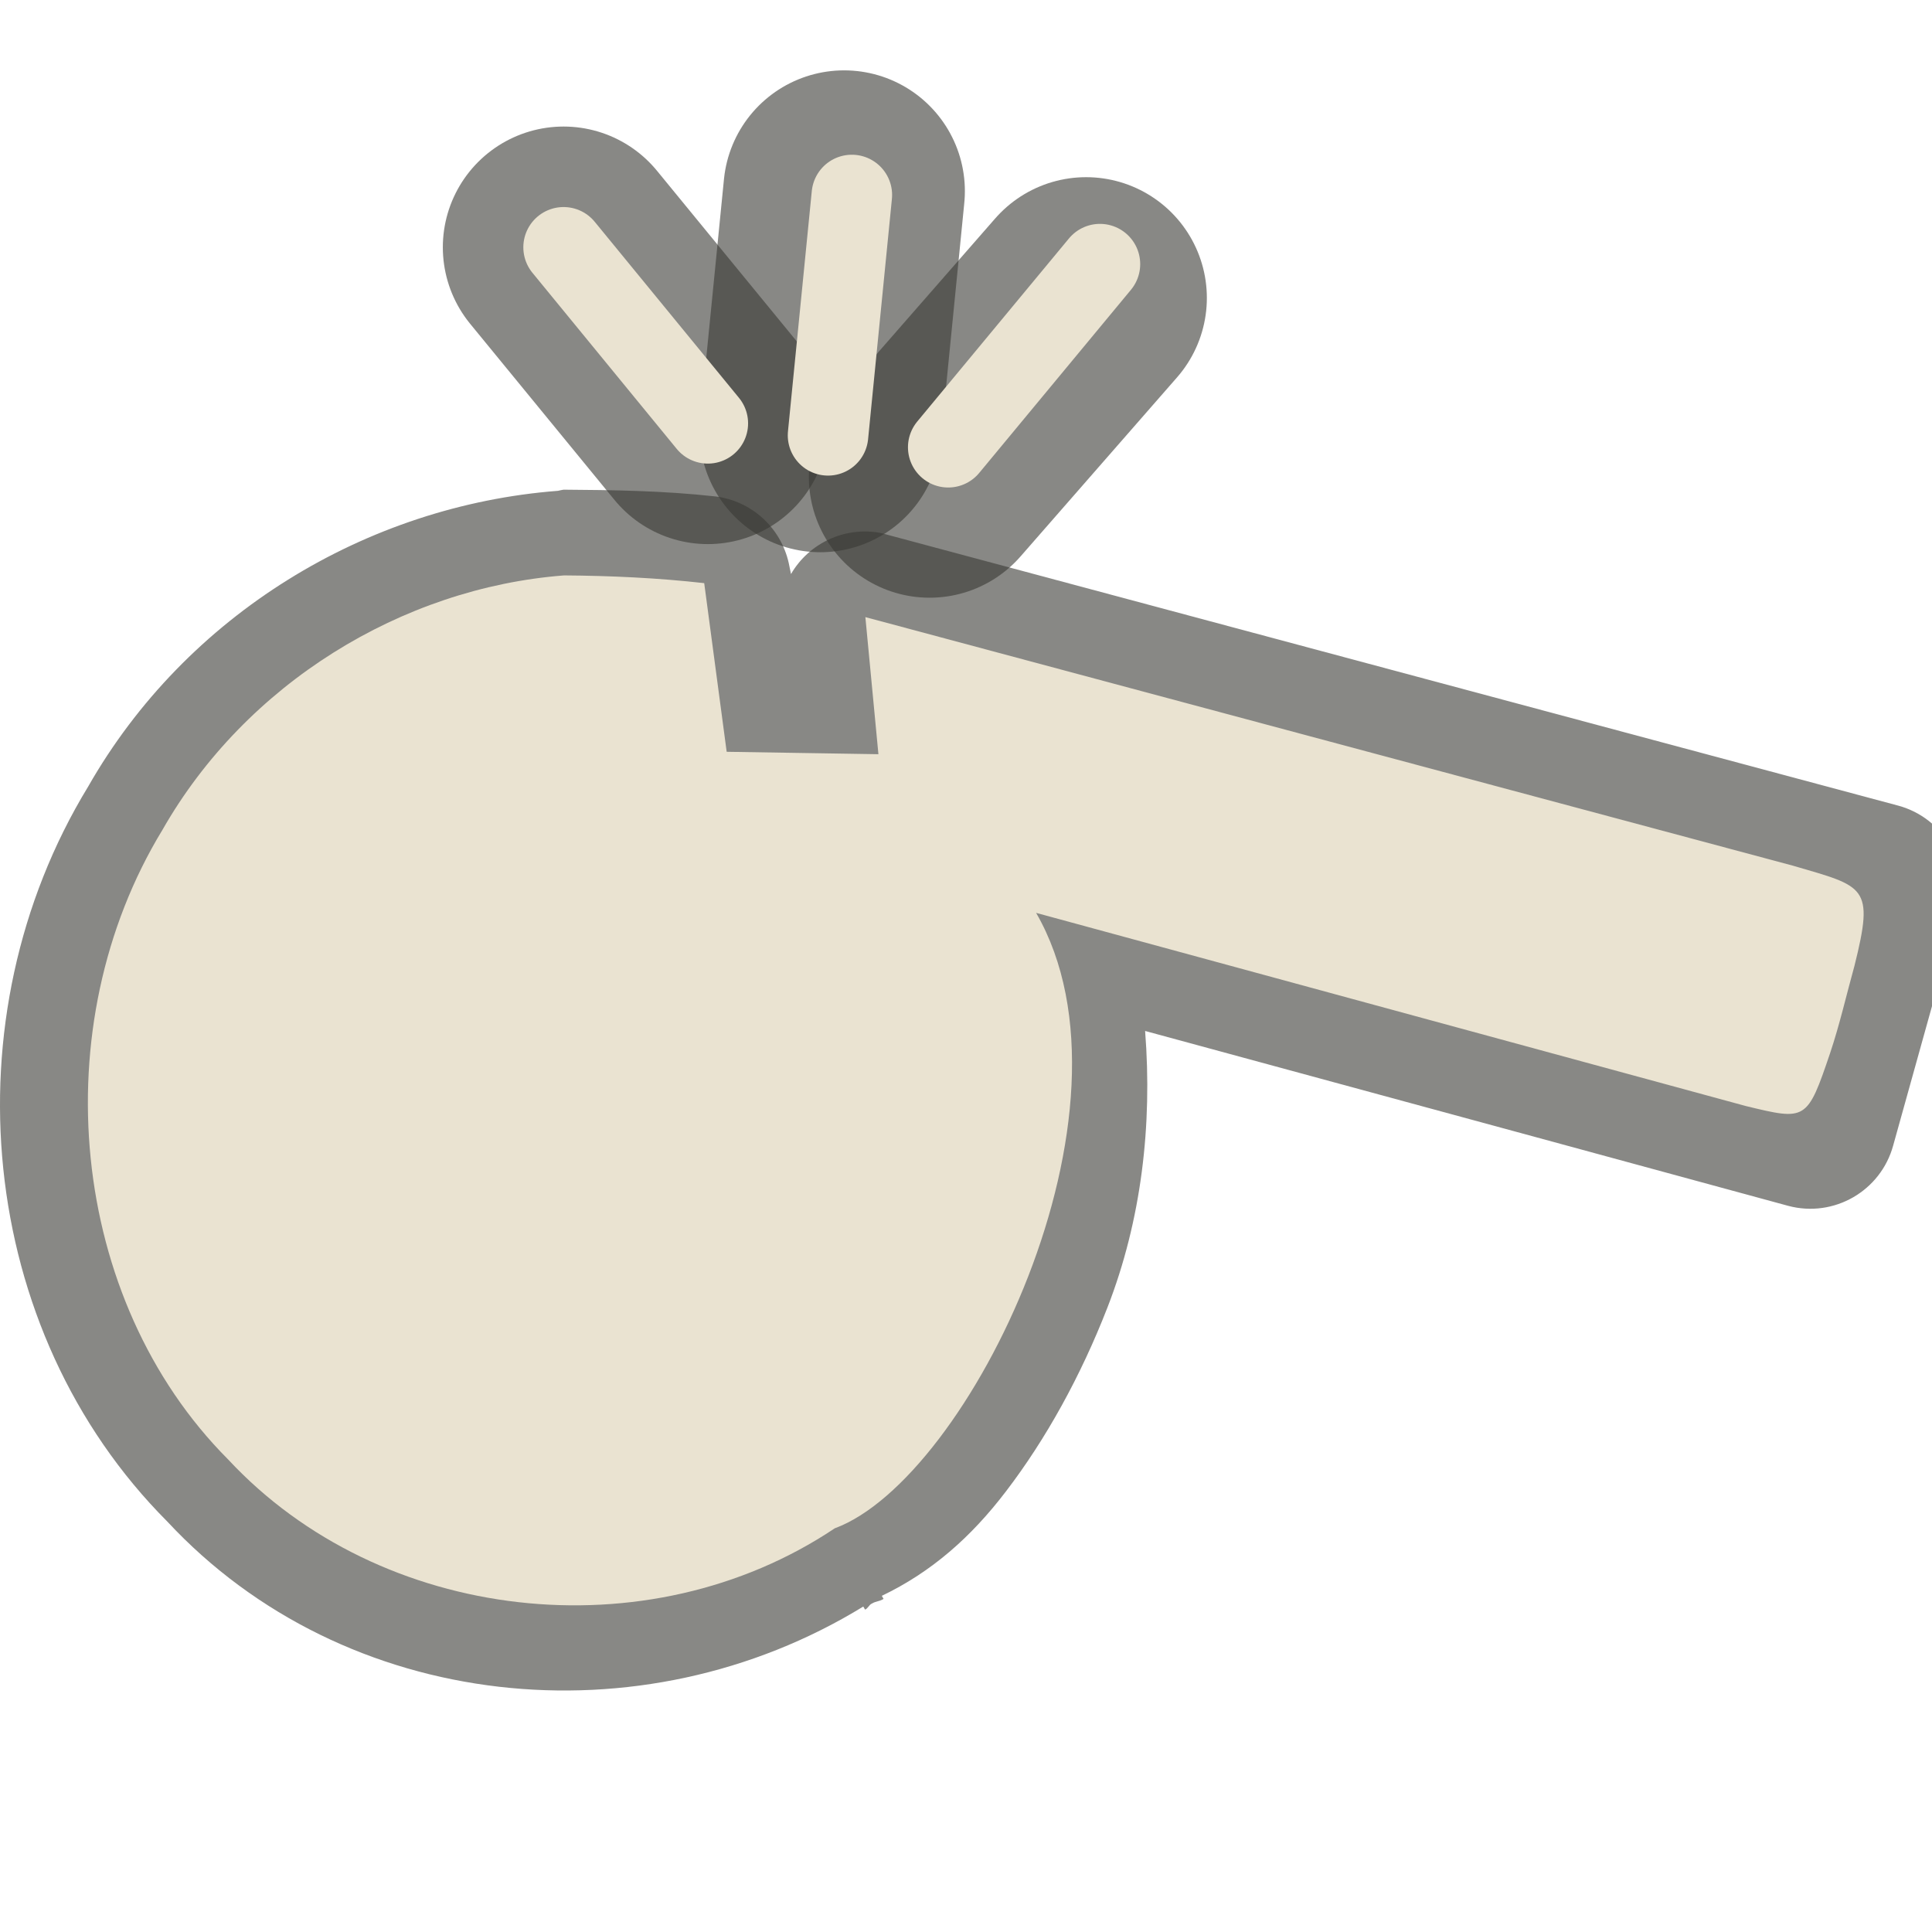 <?xml version="1.0" encoding="UTF-8" standalone="no"?>
<!-- Created with Inkscape (http://www.inkscape.org/) -->
<svg
   xmlns:svg="http://www.w3.org/2000/svg"
   xmlns="http://www.w3.org/2000/svg"
   version="1.0"
   width="24"
   height="24"
   id="svg3245">
  <defs
     id="defs3247" />
  <path
     d="M 7.001,3.072 L 8.793,5.259"
     id="path3221"
     style="opacity:0.6;fill:none;fill-opacity:0.298;fill-rule:evenodd;stroke:#3a3935;stroke-width:3;stroke-linecap:round;stroke-linejoin:miter;stroke-miterlimit:4;stroke-dasharray:none;stroke-opacity:1" />
  <path
     d="M 10.19,5.36 L 10.486,2.374"
     id="path3223"
     style="opacity:0.6;fill:none;fill-opacity:0.298;fill-rule:evenodd;stroke:#3a3935;stroke-width:3;stroke-linecap:round;stroke-linejoin:miter;stroke-miterlimit:4;stroke-dasharray:none;stroke-opacity:1" />
  <path
     d="M 11.548,5.925 L 13.492,3.701"
     id="path3225"
     style="opacity:0.6;fill:none;fill-opacity:0.298;fill-rule:evenodd;stroke:#3a3935;stroke-width:3;stroke-linecap:round;stroke-linejoin:miter;stroke-miterlimit:4;stroke-dasharray:none;stroke-opacity:1" />
  <path
     d="M 10.933,6.619 C 10.493,6.54 10.051,6.745 9.826,7.131 C 9.822,7.114 9.798,6.994 9.798,6.994 C 9.699,6.553 9.335,6.222 8.887,6.167 C 8.245,6.095 7.595,6.087 7.001,6.083 C 6.978,6.087 6.955,6.091 6.932,6.097 C 4.552,6.28 2.313,7.634 1.094,9.773 C -0.654,12.642 -0.294,16.523 2.078,18.901 C 4.286,21.274 7.966,21.648 10.724,19.957 L 10.746,19.995 C 10.783,19.981 10.795,19.935 10.831,19.92 C 10.875,19.892 10.932,19.892 10.976,19.862 L 10.954,19.824 C 11.57,19.529 12.063,19.096 12.499,18.523 C 12.994,17.875 13.426,17.094 13.758,16.24 C 14.178,15.159 14.317,13.979 14.225,12.807 C 16.473,13.416 22.216,14.98 22.216,14.98 C 22.783,15.13 23.364,14.794 23.518,14.229 C 23.762,13.349 24.086,12.194 24.332,11.309 C 24.482,10.742 24.146,10.161 23.581,10.008 C 19.717,8.973 14.888,7.678 11.024,6.643 C 10.994,6.634 10.964,6.626 10.933,6.619 L 10.933,6.619 z"
     id="path3219"
     style="opacity:0.6;fill:#3a3935;fill-opacity:1;fill-rule:nonzero;stroke:none;stroke-width:3;stroke-linecap:round;stroke-linejoin:miter;marker:none;marker-start:none;marker-mid:none;marker-end:none;stroke-miterlimit:4;stroke-dasharray:none;stroke-dashoffset:0;stroke-opacity:1;visibility:visible;display:inline;overflow:visible;enable-background:accumulate" />
  <path
     d="M 10.75,7.666 L 10.912,9.369 L 9.027,9.339 C 9.027,9.339 8.748,7.244 8.748,7.244 C 8.171,7.179 7.59,7.152 7.006,7.148 C 4.99,7.304 3.053,8.493 2.018,10.309 C 0.535,12.744 0.851,16.141 2.834,18.13 C 4.725,20.162 8.047,20.54 10.37,18.985 C 12.033,18.373 14.285,13.79 12.871,11.34 C 12.871,11.34 21.689,13.74 21.689,13.74 C 22.437,13.921 22.449,13.926 22.736,13.077 C 22.853,12.728 22.938,12.354 23.037,11.997 C 23.286,11.002 23.167,11.016 22.273,10.754 C 18.607,9.771 14.276,8.611 10.75,7.666 z"
     id="path2387"
     style="fill:#eae3d1;fill-opacity:1;fill-rule:nonzero;stroke:none;stroke-width:3;stroke-linecap:round;stroke-linejoin:miter;marker:none;marker-start:none;marker-mid:none;marker-end:none;stroke-miterlimit:4;stroke-dasharray:none;stroke-dashoffset:0;stroke-opacity:1;visibility:visible;display:inline;overflow:visible;enable-background:accumulate" />
  <path
     d="M 7.001,3.072 L 8.793,5.259"
     id="path3211"
     style="fill:none;fill-rule:evenodd;stroke:#eae3d1;stroke-width:1px;stroke-linecap:round;stroke-linejoin:miter;stroke-opacity:1" />
  <path
     d="M 10.286,5.408 L 10.582,2.422"
     id="path3213"
     style="fill:none;fill-rule:evenodd;stroke:#eae3d1;stroke-width:1px;stroke-linecap:round;stroke-linejoin:miter;stroke-opacity:1" />
  <path
     d="M 11.779,5.556 L 13.664,3.281"
     id="path3215"
     style="fill:none;fill-rule:evenodd;stroke:#eae3d1;stroke-width:1px;stroke-linecap:round;stroke-linejoin:miter;stroke-opacity:1" />
</svg>
